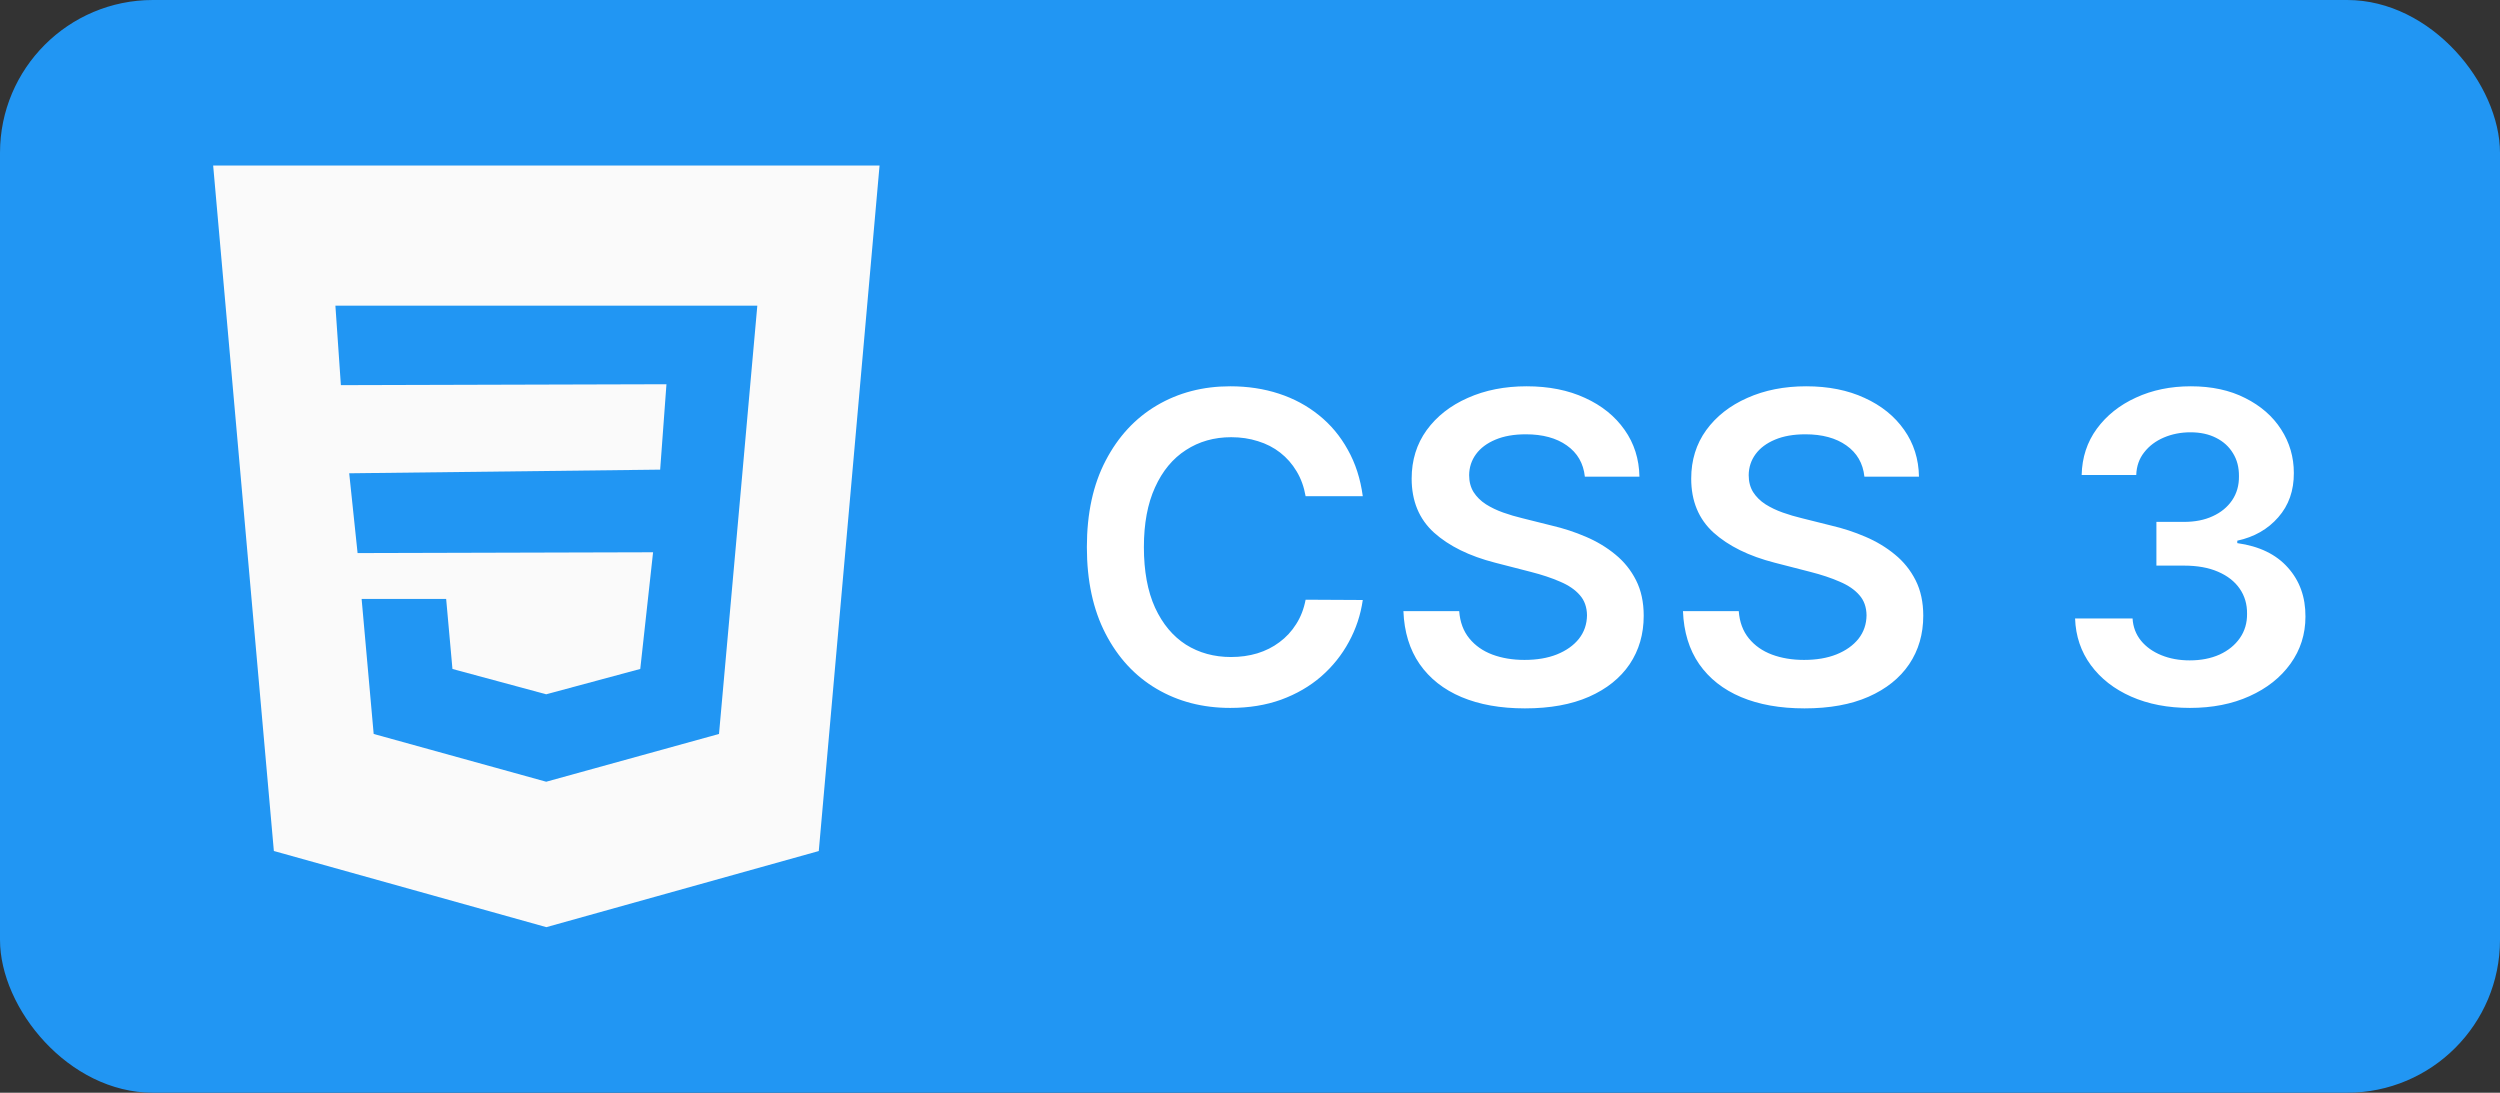 <svg width="151" height="66" viewBox="0 0 151 66" fill="none" xmlns="http://www.w3.org/2000/svg">
<rect x="0" y="0" width="151" height="66" fill="#333333" stroke="none"/>
<rect width="151" height="66" rx="9.236" fill="#2196F3"/>
<path d="M12.875 10L16.541 51.4L33 56L49.454 51.403L53.125 10H12.875Z" fill="#FAFAFA"/>
<path d="M45.288 23.539L44.825 28.74L43.428 44.331L33 47.214L32.992 47.217L22.57 44.331L21.842 36.177H26.948L27.328 40.406L32.994 41.936L32.997 41.933L38.672 40.404L39.446 33.357L21.598 33.406L21.092 28.587L39.874 28.366L40.254 23.208L20.589 23.263L20.258 18.464H33H45.742L45.288 23.539Z" fill="#2196F3"/>
<path d="M82.312 29.971H78.859C78.76 29.405 78.579 28.903 78.314 28.466C78.05 28.023 77.72 27.647 77.326 27.34C76.932 27.032 76.483 26.801 75.978 26.647C75.48 26.487 74.941 26.407 74.363 26.407C73.335 26.407 72.424 26.666 71.63 27.183C70.836 27.693 70.214 28.444 69.765 29.435C69.315 30.42 69.091 31.624 69.091 33.045C69.091 34.492 69.315 35.711 69.765 36.702C70.22 37.687 70.842 38.431 71.63 38.936C72.424 39.435 73.332 39.684 74.353 39.684C74.92 39.684 75.449 39.61 75.941 39.462C76.44 39.309 76.886 39.084 77.28 38.788C77.68 38.493 78.016 38.13 78.287 37.699C78.564 37.268 78.754 36.776 78.859 36.222L82.312 36.24C82.183 37.139 81.903 37.982 81.472 38.77C81.047 39.558 80.49 40.253 79.801 40.856C79.111 41.454 78.305 41.921 77.382 42.26C76.459 42.592 75.434 42.758 74.307 42.758C72.645 42.758 71.162 42.374 69.857 41.604C68.552 40.835 67.524 39.724 66.773 38.271C66.022 36.819 65.647 35.077 65.647 33.045C65.647 31.008 66.025 29.266 66.782 27.82C67.539 26.367 68.57 25.256 69.875 24.486C71.18 23.717 72.658 23.332 74.307 23.332C75.36 23.332 76.338 23.48 77.243 23.776C78.148 24.071 78.954 24.505 79.662 25.077C80.37 25.644 80.952 26.339 81.407 27.164C81.869 27.983 82.171 28.918 82.312 29.971ZM95.725 28.789C95.639 27.983 95.276 27.355 94.636 26.905C94.002 26.456 93.177 26.232 92.161 26.232C91.447 26.232 90.835 26.339 90.324 26.555C89.813 26.77 89.422 27.062 89.151 27.432C88.881 27.801 88.742 28.223 88.736 28.697C88.736 29.091 88.825 29.432 89.004 29.722C89.188 30.011 89.438 30.257 89.752 30.46C90.066 30.657 90.413 30.823 90.795 30.959C91.177 31.094 91.561 31.208 91.949 31.3L93.722 31.744C94.436 31.91 95.122 32.135 95.781 32.418C96.445 32.701 97.04 33.058 97.563 33.489C98.092 33.919 98.511 34.44 98.818 35.049C99.126 35.658 99.28 36.372 99.28 37.191C99.28 38.299 98.997 39.275 98.431 40.118C97.864 40.955 97.046 41.611 95.975 42.084C94.91 42.552 93.62 42.786 92.106 42.786C90.635 42.786 89.358 42.559 88.274 42.103C87.197 41.648 86.354 40.983 85.745 40.109C85.141 39.235 84.815 38.17 84.766 36.914H88.136C88.185 37.573 88.388 38.12 88.745 38.557C89.102 38.995 89.567 39.321 90.139 39.536C90.718 39.752 91.364 39.859 92.078 39.859C92.823 39.859 93.476 39.749 94.036 39.527C94.602 39.299 95.045 38.985 95.365 38.585C95.685 38.179 95.848 37.705 95.855 37.163C95.848 36.671 95.704 36.265 95.421 35.945C95.138 35.618 94.74 35.347 94.23 35.132C93.725 34.91 93.134 34.714 92.457 34.541L90.306 33.987C88.748 33.587 87.517 32.981 86.612 32.168C85.714 31.35 85.264 30.263 85.264 28.909C85.264 27.795 85.566 26.819 86.169 25.982C86.779 25.145 87.606 24.496 88.653 24.034C89.699 23.566 90.884 23.332 92.208 23.332C93.549 23.332 94.725 23.566 95.735 24.034C96.75 24.496 97.547 25.139 98.126 25.964C98.704 26.782 99.003 27.724 99.022 28.789H95.725ZM112.61 28.789C112.524 27.983 112.161 27.355 111.521 26.905C110.887 26.456 110.062 26.232 109.046 26.232C108.332 26.232 107.72 26.339 107.209 26.555C106.698 26.77 106.307 27.062 106.036 27.432C105.765 27.801 105.627 28.223 105.621 28.697C105.621 29.091 105.71 29.432 105.888 29.722C106.073 30.011 106.322 30.257 106.636 30.46C106.95 30.657 107.298 30.823 107.68 30.959C108.061 31.094 108.446 31.208 108.834 31.3L110.607 31.744C111.321 31.91 112.007 32.135 112.665 32.418C113.33 32.701 113.924 33.058 114.447 33.489C114.977 33.919 115.395 34.44 115.703 35.049C116.011 35.658 116.165 36.372 116.165 37.191C116.165 38.299 115.882 39.275 115.315 40.118C114.749 40.955 113.93 41.611 112.859 42.084C111.795 42.552 110.505 42.786 108.991 42.786C107.52 42.786 106.242 42.559 105.159 42.103C104.082 41.648 103.239 40.983 102.629 40.109C102.026 39.235 101.7 38.17 101.651 36.914H105.021C105.07 37.573 105.273 38.12 105.63 38.557C105.987 38.995 106.452 39.321 107.024 39.536C107.603 39.752 108.249 39.859 108.963 39.859C109.708 39.859 110.36 39.749 110.92 39.527C111.487 39.299 111.93 38.985 112.25 38.585C112.57 38.179 112.733 37.705 112.739 37.163C112.733 36.671 112.589 36.265 112.305 35.945C112.022 35.618 111.625 35.347 111.114 35.132C110.61 34.91 110.019 34.714 109.342 34.541L107.19 33.987C105.633 33.587 104.402 32.981 103.497 32.168C102.598 31.35 102.149 30.263 102.149 28.909C102.149 27.795 102.451 26.819 103.054 25.982C103.663 25.145 104.491 24.496 105.538 24.034C106.584 23.566 107.769 23.332 109.092 23.332C110.434 23.332 111.61 23.566 112.619 24.034C113.635 24.496 114.432 25.139 115.011 25.964C115.589 26.782 115.888 27.724 115.906 28.789H112.61ZM132.269 42.758C130.94 42.758 129.758 42.531 128.724 42.075C127.696 41.62 126.883 40.986 126.286 40.173C125.689 39.361 125.372 38.422 125.335 37.357H128.807C128.838 37.868 129.007 38.314 129.315 38.696C129.623 39.072 130.032 39.364 130.543 39.573C131.054 39.782 131.626 39.887 132.26 39.887C132.937 39.887 133.537 39.77 134.061 39.536C134.584 39.296 134.993 38.964 135.289 38.539C135.584 38.114 135.729 37.625 135.722 37.071C135.729 36.499 135.581 35.994 135.279 35.557C134.978 35.12 134.541 34.778 133.968 34.532C133.402 34.286 132.719 34.163 131.919 34.163H130.247V31.522H131.919C132.577 31.522 133.153 31.408 133.645 31.18C134.144 30.953 134.535 30.633 134.818 30.22C135.101 29.802 135.239 29.318 135.233 28.771C135.239 28.235 135.119 27.77 134.873 27.376C134.633 26.976 134.291 26.666 133.848 26.444C133.411 26.222 132.897 26.111 132.306 26.111C131.728 26.111 131.192 26.216 130.7 26.425C130.207 26.635 129.81 26.933 129.509 27.321C129.207 27.703 129.047 28.158 129.029 28.688H125.732C125.757 27.629 126.062 26.699 126.646 25.899C127.237 25.093 128.025 24.465 129.01 24.016C129.995 23.56 131.1 23.332 132.325 23.332C133.587 23.332 134.682 23.569 135.612 24.043C136.547 24.511 137.271 25.142 137.781 25.936C138.292 26.73 138.548 27.607 138.548 28.567C138.554 29.632 138.24 30.525 137.606 31.245C136.978 31.965 136.153 32.436 135.132 32.658V32.805C136.461 32.99 137.48 33.483 138.188 34.283C138.902 35.077 139.256 36.065 139.249 37.246C139.249 38.305 138.948 39.253 138.345 40.09C137.748 40.921 136.923 41.574 135.87 42.048C134.824 42.522 133.624 42.758 132.269 42.758Z" fill="white"/>
</svg>
